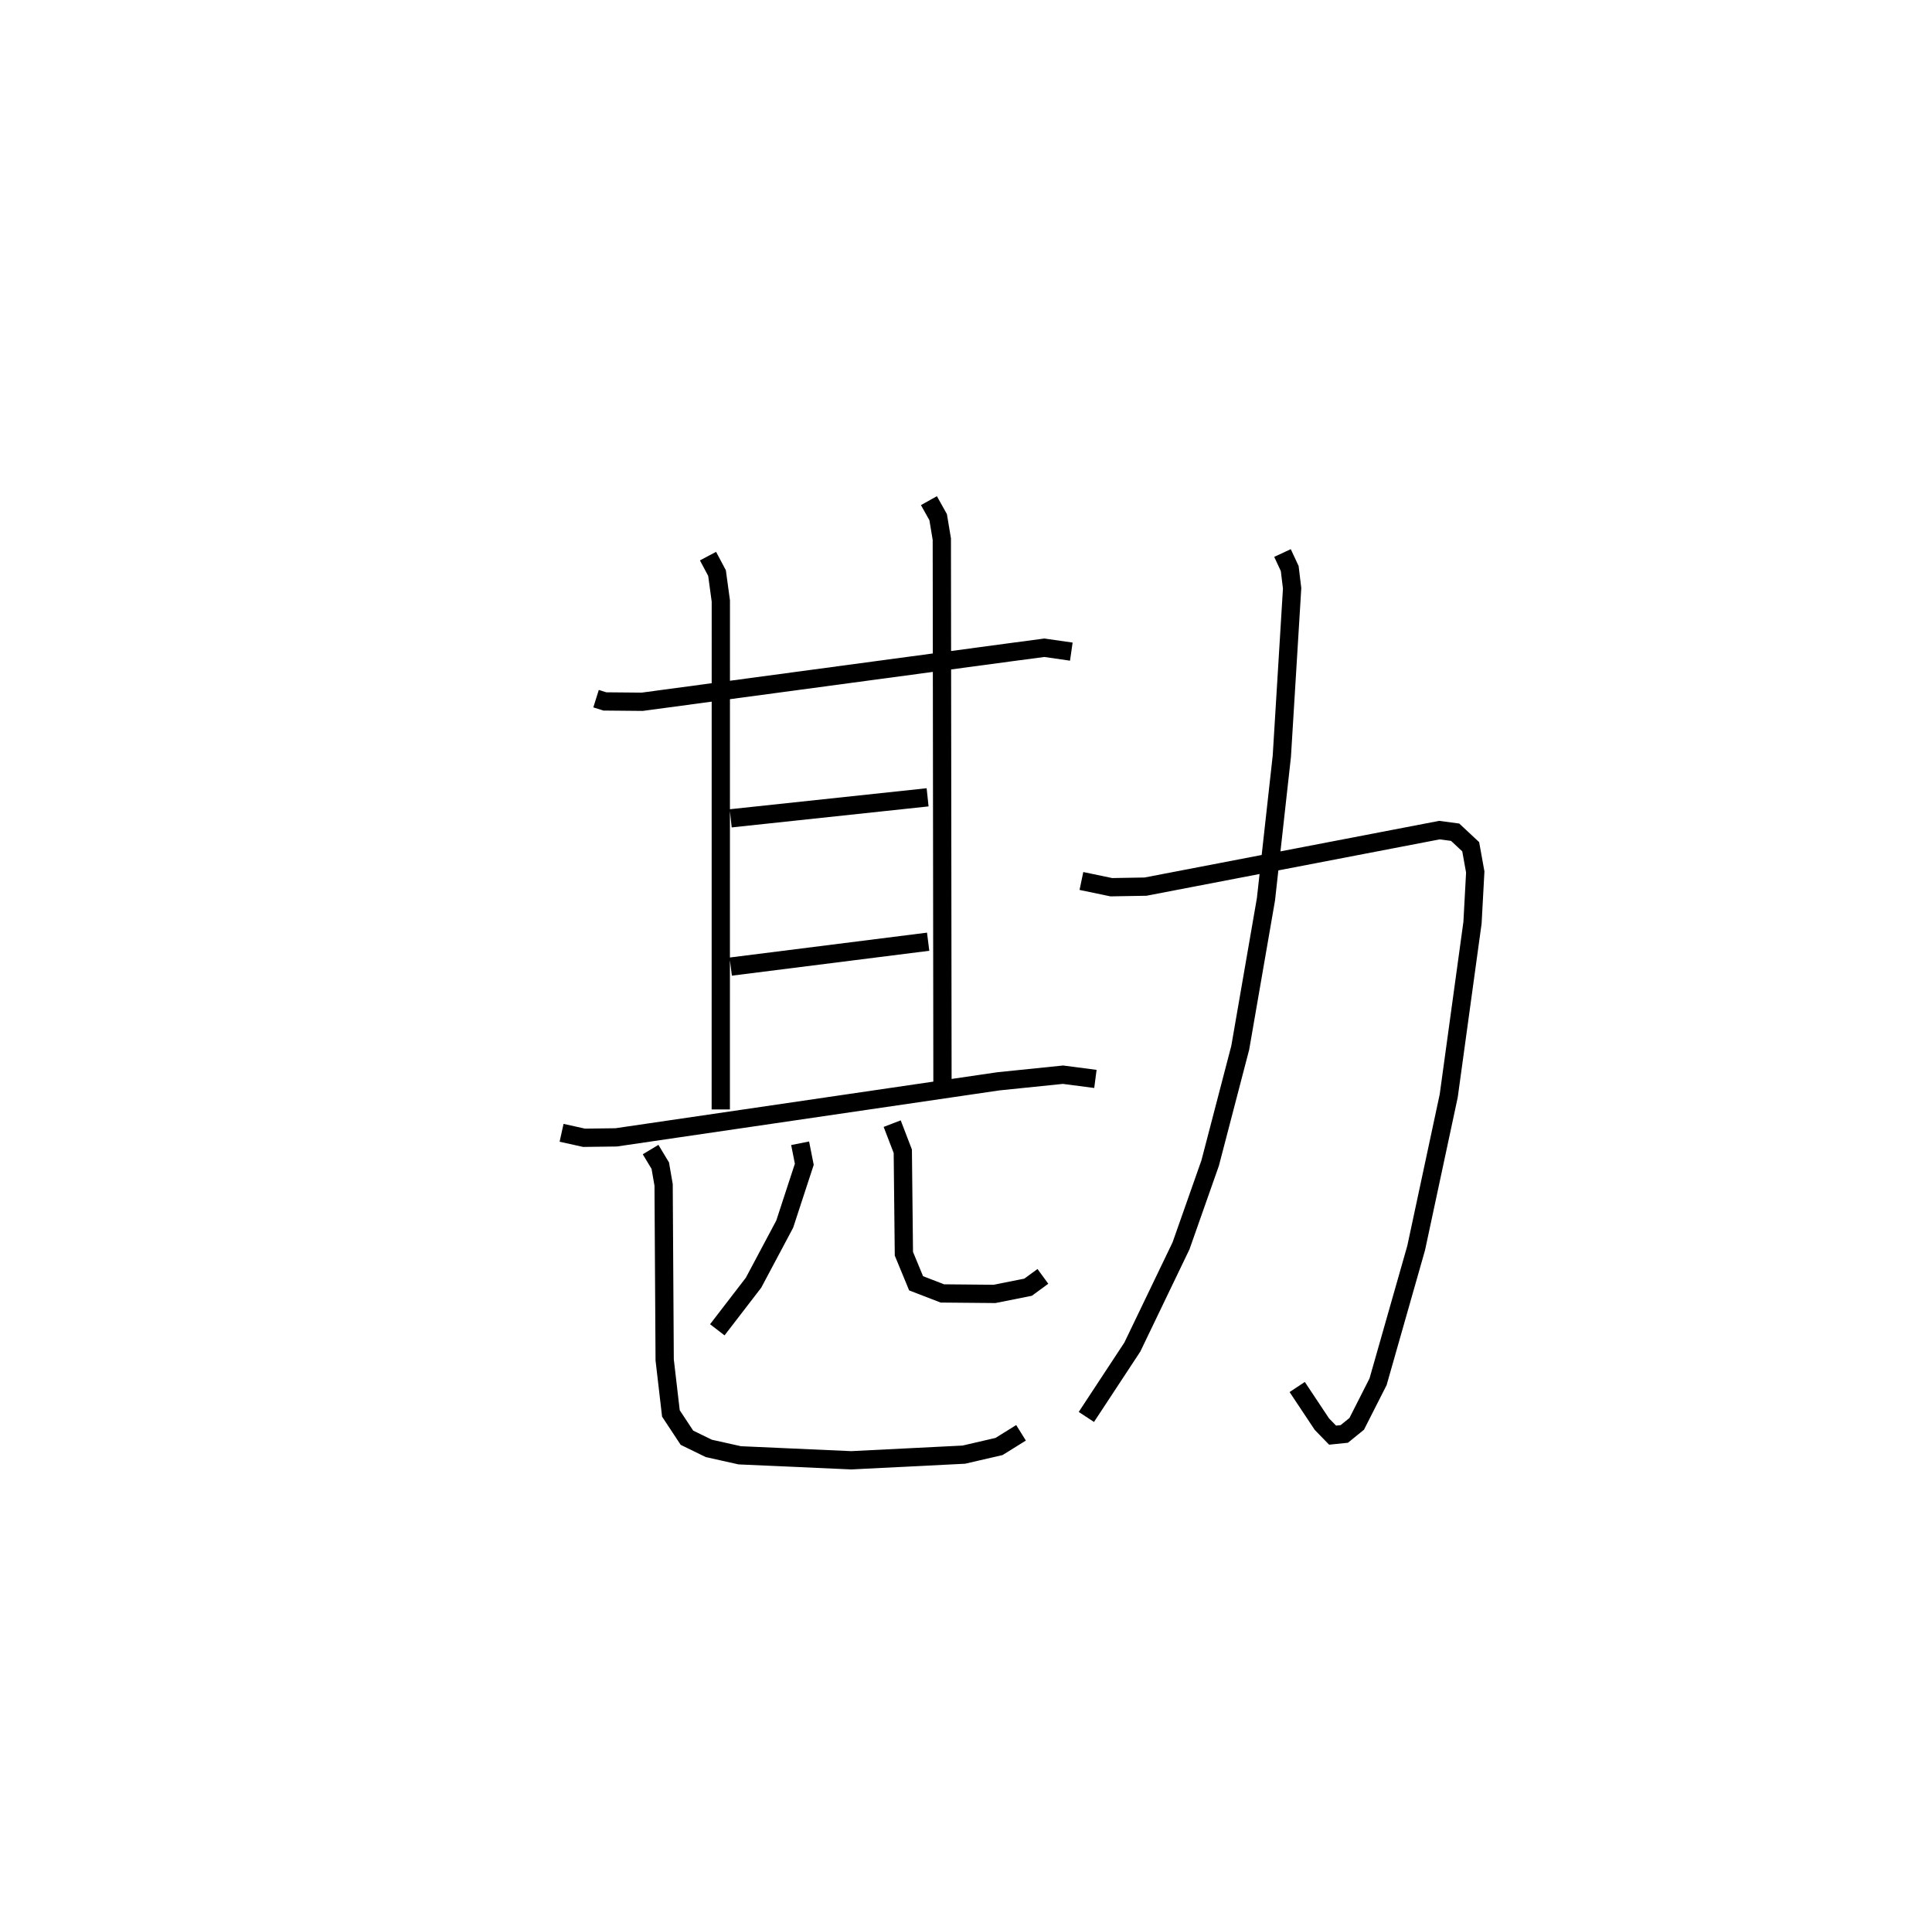 <?xml version="1.0" encoding="utf-8" ?>
<svg baseProfile="full" height="104.91" version="1.1" width="105.741" xmlns="http://www.w3.org/2000/svg" xmlns:ev="http://www.w3.org/2001/xml-events" xmlns:xlink="http://www.w3.org/1999/xlink"><defs /><rect fill="white" height="104.91" width="105.741" x="0" y="0" /><path d="M25,25 m0.0,0.0 m7.623,13.23 l0.481,0.151 2.044,0.019 l20.116,-2.705 1.894,-0.252 l1.477,0.213 m-19.885,-5.226 l0.494,0.928 0.208,1.528 l-0.003,27.821 m11.392,-33.312 l0.506,0.904 0.2,1.203 l0.036,30.033 m-11.59,-14.757 l10.776,-1.15 m-10.775,9.263 l10.805,-1.362 m-20.063,10.456 l1.231,0.273 1.756,-0.023 l20.921,-3.067 3.534,-0.362 l1.775,0.231 m-16.161,3.52 l0.228,1.151 -1.072,3.275 l-1.706,3.205 -1.983,2.577 m9.571,-11.281 l0.581,1.511 0.06,5.609 l0.668,1.616 1.439,0.555 l2.853,0.026 1.836,-0.366 l0.812,-0.593 m-21.471,-6.939 l0.53,0.881 0.182,1.051 l0.058,9.575 0.341,2.931 l0.877,1.329 1.199,0.585 l1.691,0.377 6.103,0.273 l6.162,-0.309 1.929,-0.447 l1.202,-0.748 m3.305,-30.195 l1.636,0.341 1.872,-0.032 l16.086,-3.092 0.86,0.114 l0.852,0.795 0.249,1.381 l-0.15,2.774 -1.302,9.475 l-1.782,8.327 -2.085,7.319 l-1.169,2.303 -0.679,0.552 l-0.641,0.066 -0.586,-0.603 l-1.351,-2.031 m-0.805,-45.635 l0.396,0.85 0.131,1.083 l-0.563,9.188 -0.869,7.828 l-1.407,8.121 -1.646,6.309 l-1.595,4.53 -2.665,5.54 l-2.516,3.824 " fill="none" stroke="black" stroke-width="1" /></svg>